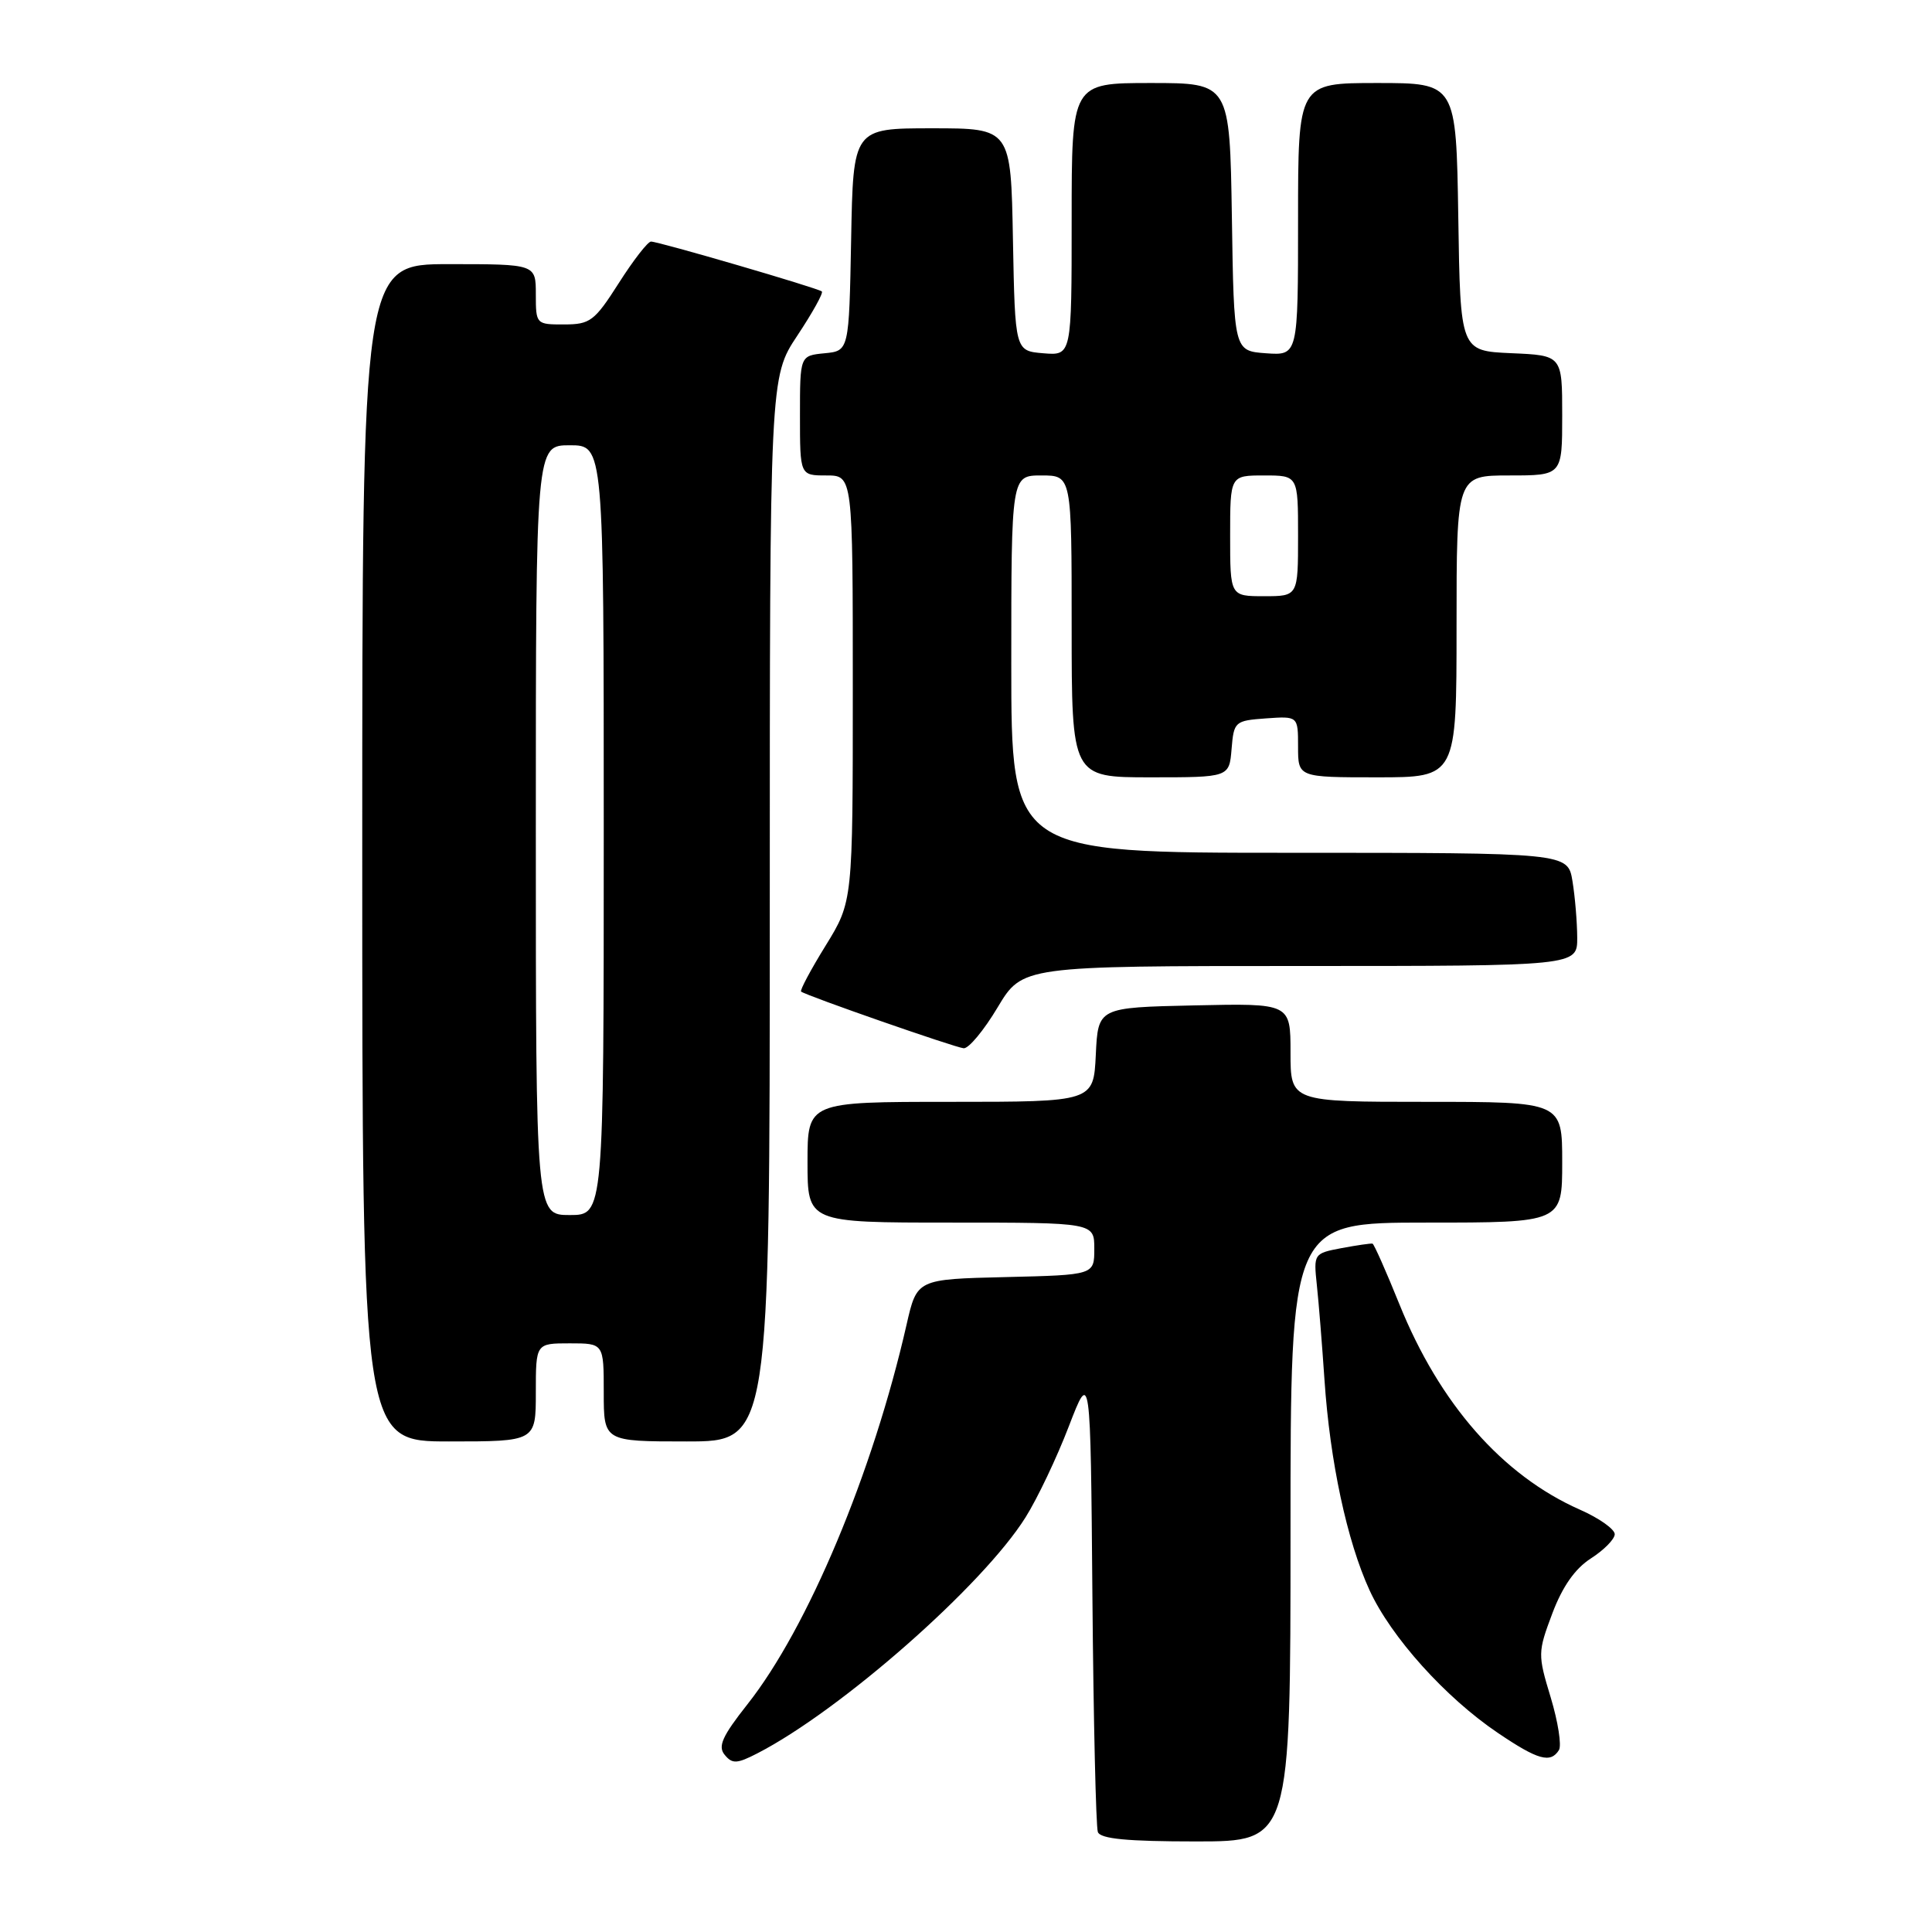 <?xml version="1.0" encoding="UTF-8" standalone="no"?>
<!DOCTYPE svg PUBLIC "-//W3C//DTD SVG 1.1//EN" "http://www.w3.org/Graphics/SVG/1.1/DTD/svg11.dtd" >
<svg xmlns="http://www.w3.org/2000/svg" xmlns:xlink="http://www.w3.org/1999/xlink" version="1.1" viewBox="0 0 256 256">
 <g >
 <path fill="currentColor"
d=" M 171.00 203.00 C 171.00 162.00 171.00 162.00 189.00 162.00 C 207.00 162.00 207.00 162.00 207.00 154.00 C 207.00 146.00 207.00 146.00 189.00 146.00 C 171.00 146.00 171.00 146.00 171.00 139.47 C 171.00 132.94 171.00 132.94 158.25 133.22 C 145.50 133.50 145.50 133.50 145.20 139.75 C 144.90 146.00 144.90 146.00 125.95 146.00 C 107.00 146.00 107.00 146.00 107.00 154.00 C 107.00 162.00 107.00 162.00 126.00 162.00 C 145.00 162.00 145.00 162.00 145.00 165.47 C 145.00 168.94 145.00 168.94 133.25 169.22 C 121.50 169.50 121.50 169.50 120.13 175.50 C 115.66 195.15 107.04 215.71 99.03 225.84 C 95.70 230.06 95.09 231.41 96.03 232.53 C 97.03 233.75 97.65 233.72 100.35 232.33 C 111.41 226.64 130.26 210.06 135.90 201.04 C 137.47 198.54 140.04 193.13 141.62 189.01 C 144.50 181.53 144.50 181.53 144.75 211.51 C 144.89 228.01 145.22 242.06 145.47 242.75 C 145.81 243.66 149.36 244.00 158.47 244.00 C 171.00 244.00 171.00 244.00 171.00 203.00 Z  M 206.57 231.89 C 206.94 231.28 206.45 228.15 205.48 224.93 C 203.75 219.23 203.76 218.93 205.69 213.79 C 207.03 210.23 208.70 207.85 210.80 206.50 C 212.52 205.40 213.94 203.96 213.96 203.30 C 213.98 202.64 211.90 201.16 209.33 200.03 C 199.07 195.49 190.75 186.01 185.42 172.80 C 183.67 168.46 182.07 164.86 181.87 164.79 C 181.67 164.73 179.82 165.00 177.77 165.38 C 174.08 166.08 174.05 166.12 174.49 170.29 C 174.74 172.61 175.19 178.25 175.50 182.83 C 176.23 193.67 178.48 204.19 181.47 210.71 C 184.30 216.89 191.53 224.94 198.49 229.63 C 203.78 233.21 205.46 233.68 206.57 231.89 Z  M 71.00 184.50 C 71.00 178.00 71.00 178.00 75.50 178.00 C 80.00 178.00 80.00 178.00 80.00 184.50 C 80.00 191.00 80.00 191.00 91.00 191.00 C 102.00 191.00 102.00 191.00 102.00 120.48 C 102.00 49.97 102.00 49.97 105.65 44.47 C 107.66 41.44 109.12 38.81 108.90 38.62 C 108.38 38.17 87.25 32.00 86.26 32.01 C 85.84 32.01 83.92 34.48 82.00 37.50 C 78.78 42.55 78.20 42.99 74.75 42.99 C 71.04 43.00 71.00 42.96 71.00 39.00 C 71.00 35.00 71.00 35.00 59.50 35.00 C 48.00 35.00 48.00 35.00 48.00 113.00 C 48.00 191.00 48.00 191.00 59.50 191.00 C 71.00 191.00 71.00 191.00 71.00 184.50 Z  M 132.18 133.50 C 135.47 128.00 135.47 128.00 172.23 128.00 C 209.00 128.00 209.00 128.00 208.99 124.25 C 208.98 122.19 208.70 118.81 208.36 116.75 C 207.74 113.00 207.74 113.00 170.87 113.00 C 134.00 113.00 134.00 113.00 134.00 88.00 C 134.00 63.00 134.00 63.00 138.00 63.00 C 142.00 63.00 142.00 63.00 142.00 83.00 C 142.00 103.00 142.00 103.00 152.44 103.00 C 162.88 103.00 162.88 103.00 163.19 99.25 C 163.49 95.61 163.62 95.49 167.75 95.19 C 172.00 94.89 172.00 94.89 172.00 98.94 C 172.00 103.00 172.00 103.00 182.50 103.00 C 193.00 103.00 193.00 103.00 193.00 83.00 C 193.00 63.00 193.00 63.00 200.00 63.00 C 207.00 63.00 207.00 63.00 207.00 55.05 C 207.00 47.09 207.00 47.09 200.25 46.80 C 193.50 46.50 193.50 46.50 193.23 28.75 C 192.95 11.00 192.95 11.00 182.48 11.00 C 172.00 11.00 172.00 11.00 172.00 29.06 C 172.00 47.11 172.00 47.11 167.75 46.81 C 163.50 46.50 163.50 46.50 163.23 28.75 C 162.95 11.00 162.95 11.00 152.48 11.00 C 142.00 11.00 142.00 11.00 142.00 29.06 C 142.00 47.12 142.00 47.12 138.25 46.81 C 134.50 46.50 134.50 46.50 134.22 31.75 C 133.95 17.00 133.95 17.00 123.50 17.00 C 113.05 17.00 113.05 17.00 112.78 31.75 C 112.50 46.50 112.50 46.50 109.25 46.81 C 106.00 47.13 106.00 47.13 106.00 55.06 C 106.00 63.00 106.00 63.00 109.50 63.00 C 113.00 63.00 113.00 63.00 113.00 91.23 C 113.00 119.46 113.00 119.46 109.40 125.30 C 107.42 128.50 105.96 131.25 106.15 131.39 C 106.90 131.96 126.57 138.81 127.69 138.90 C 128.35 138.96 130.37 136.53 132.18 133.50 Z  M 71.00 110.00 C 71.00 59.00 71.00 59.00 75.50 59.00 C 80.00 59.00 80.00 59.00 80.00 110.00 C 80.00 161.00 80.00 161.00 75.50 161.00 C 71.00 161.00 71.00 161.00 71.00 110.00 Z  M 163.00 71.00 C 163.00 63.00 163.00 63.00 167.50 63.00 C 172.00 63.00 172.00 63.00 172.00 71.00 C 172.00 79.00 172.00 79.00 167.50 79.00 C 163.00 79.00 163.00 79.00 163.00 71.00 Z "/>
</g>
</svg>